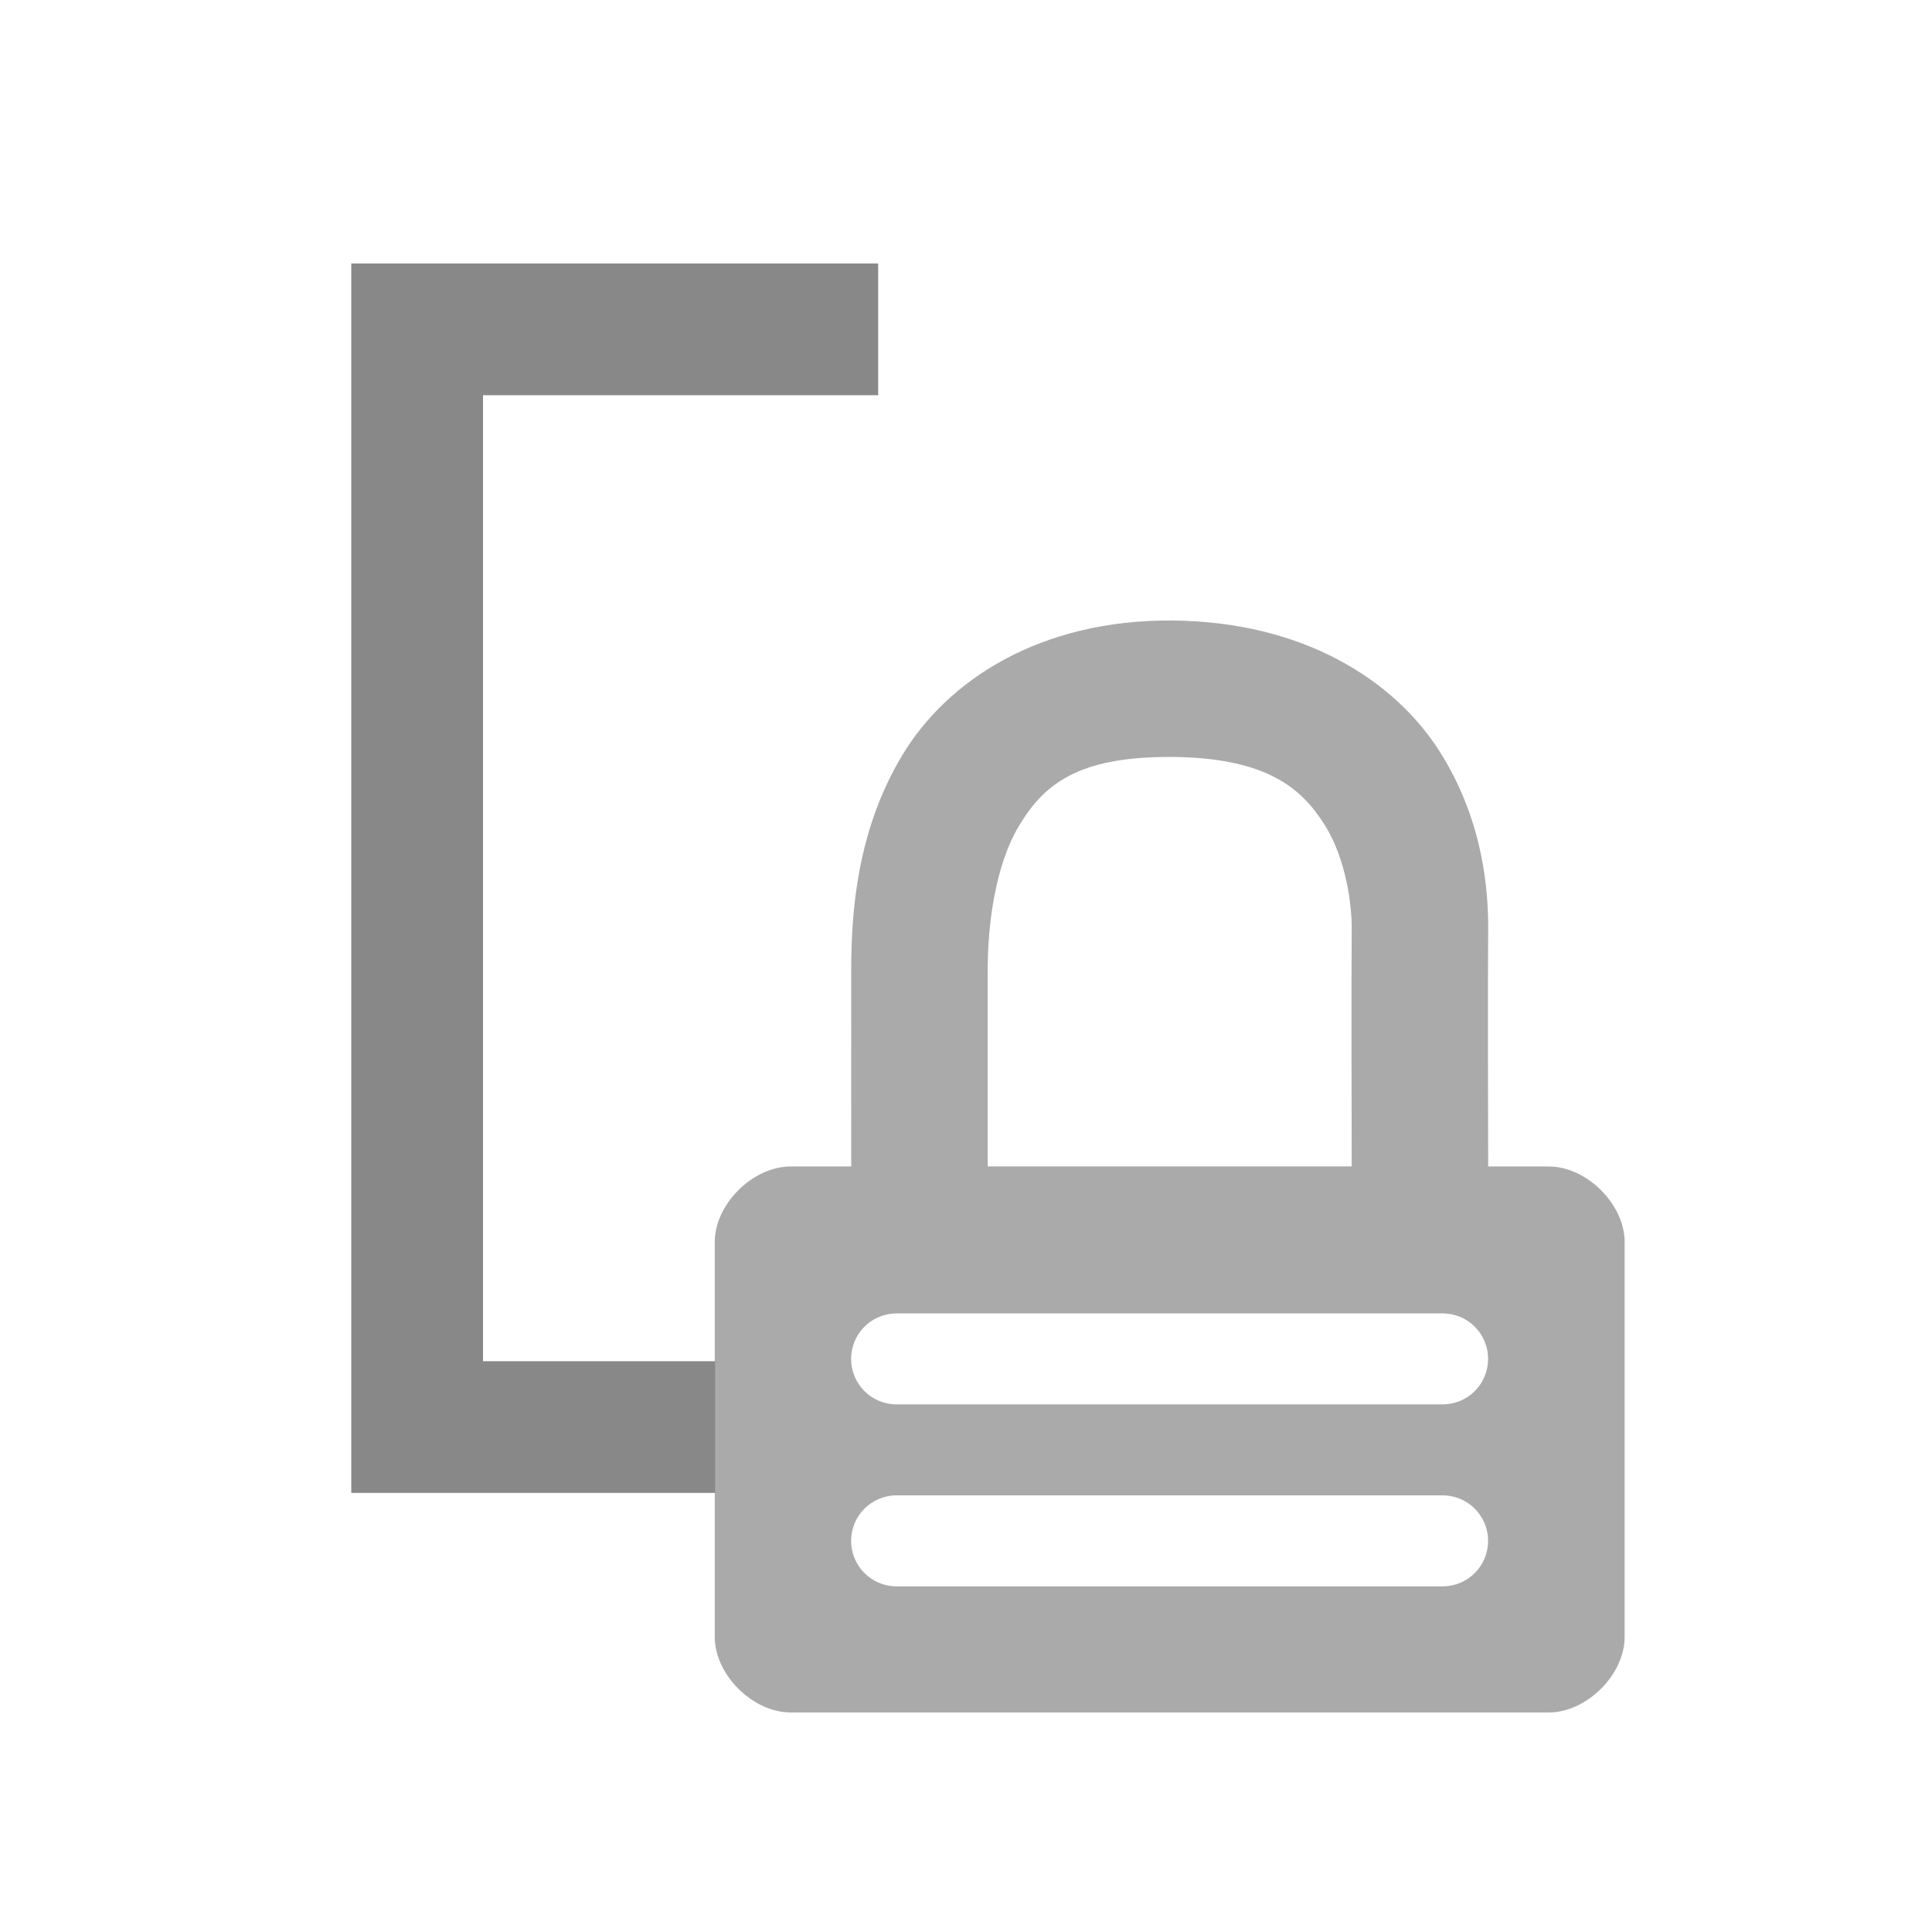 <svg version="1.1" viewBox="0 0 22 22" xmlns="http://www.w3.org/2000/svg">
  <path d="m13.343 7.066c1.501.01 2.53.683 3.04 1.475.51.792.566 1.606.563 2.044-.005.596-.001 2.307 0 2.698h.69c.432 0 .864.43.864.86v4.497c0 .43-.432.86-.864.86h-8.633c-.432 0-.864-.43-.864-.86v-4.497c0-.43.432-.86.864-.86h.69c-0-.309-.001-1.634 0-2.25.001-.634.062-1.568.579-2.429.516-.861 1.574-1.548 3.072-1.538zm-.01 1.554c-1.082-.007-1.458.331-1.73.785-.272.454-.355 1.126-.356 1.631-.001.61-0 1.937 0 2.246h4.145c-9e-4-.394-.005-2.083 0-2.71.002-.246-.058-.792-.316-1.192-.257-.4-.646-.753-1.742-.761zm3.094 6.336h-6.217c-.287 0-.518.231-.518.518 0 .287.231.518.518.518h6.217c.287 0 .518-.231.518-.518 0-.287-.231-.518-.518-.518zm0 2.072h-6.217c-.287 0-.518.231-.518.518s.231.518.518.518h6.217c.287 0 .518-.231.518-.518 0-.287-.231-.518-.518-.518z" color="#000000" fill="#aaa" stroke-width="2" style="-inkscape-stroke:none"/>
  <path d="m10 3h-6v14h4.143v-1.5h-2.643v-11h4.5z" fill="#888" stroke-width=".5"/>
</svg>

